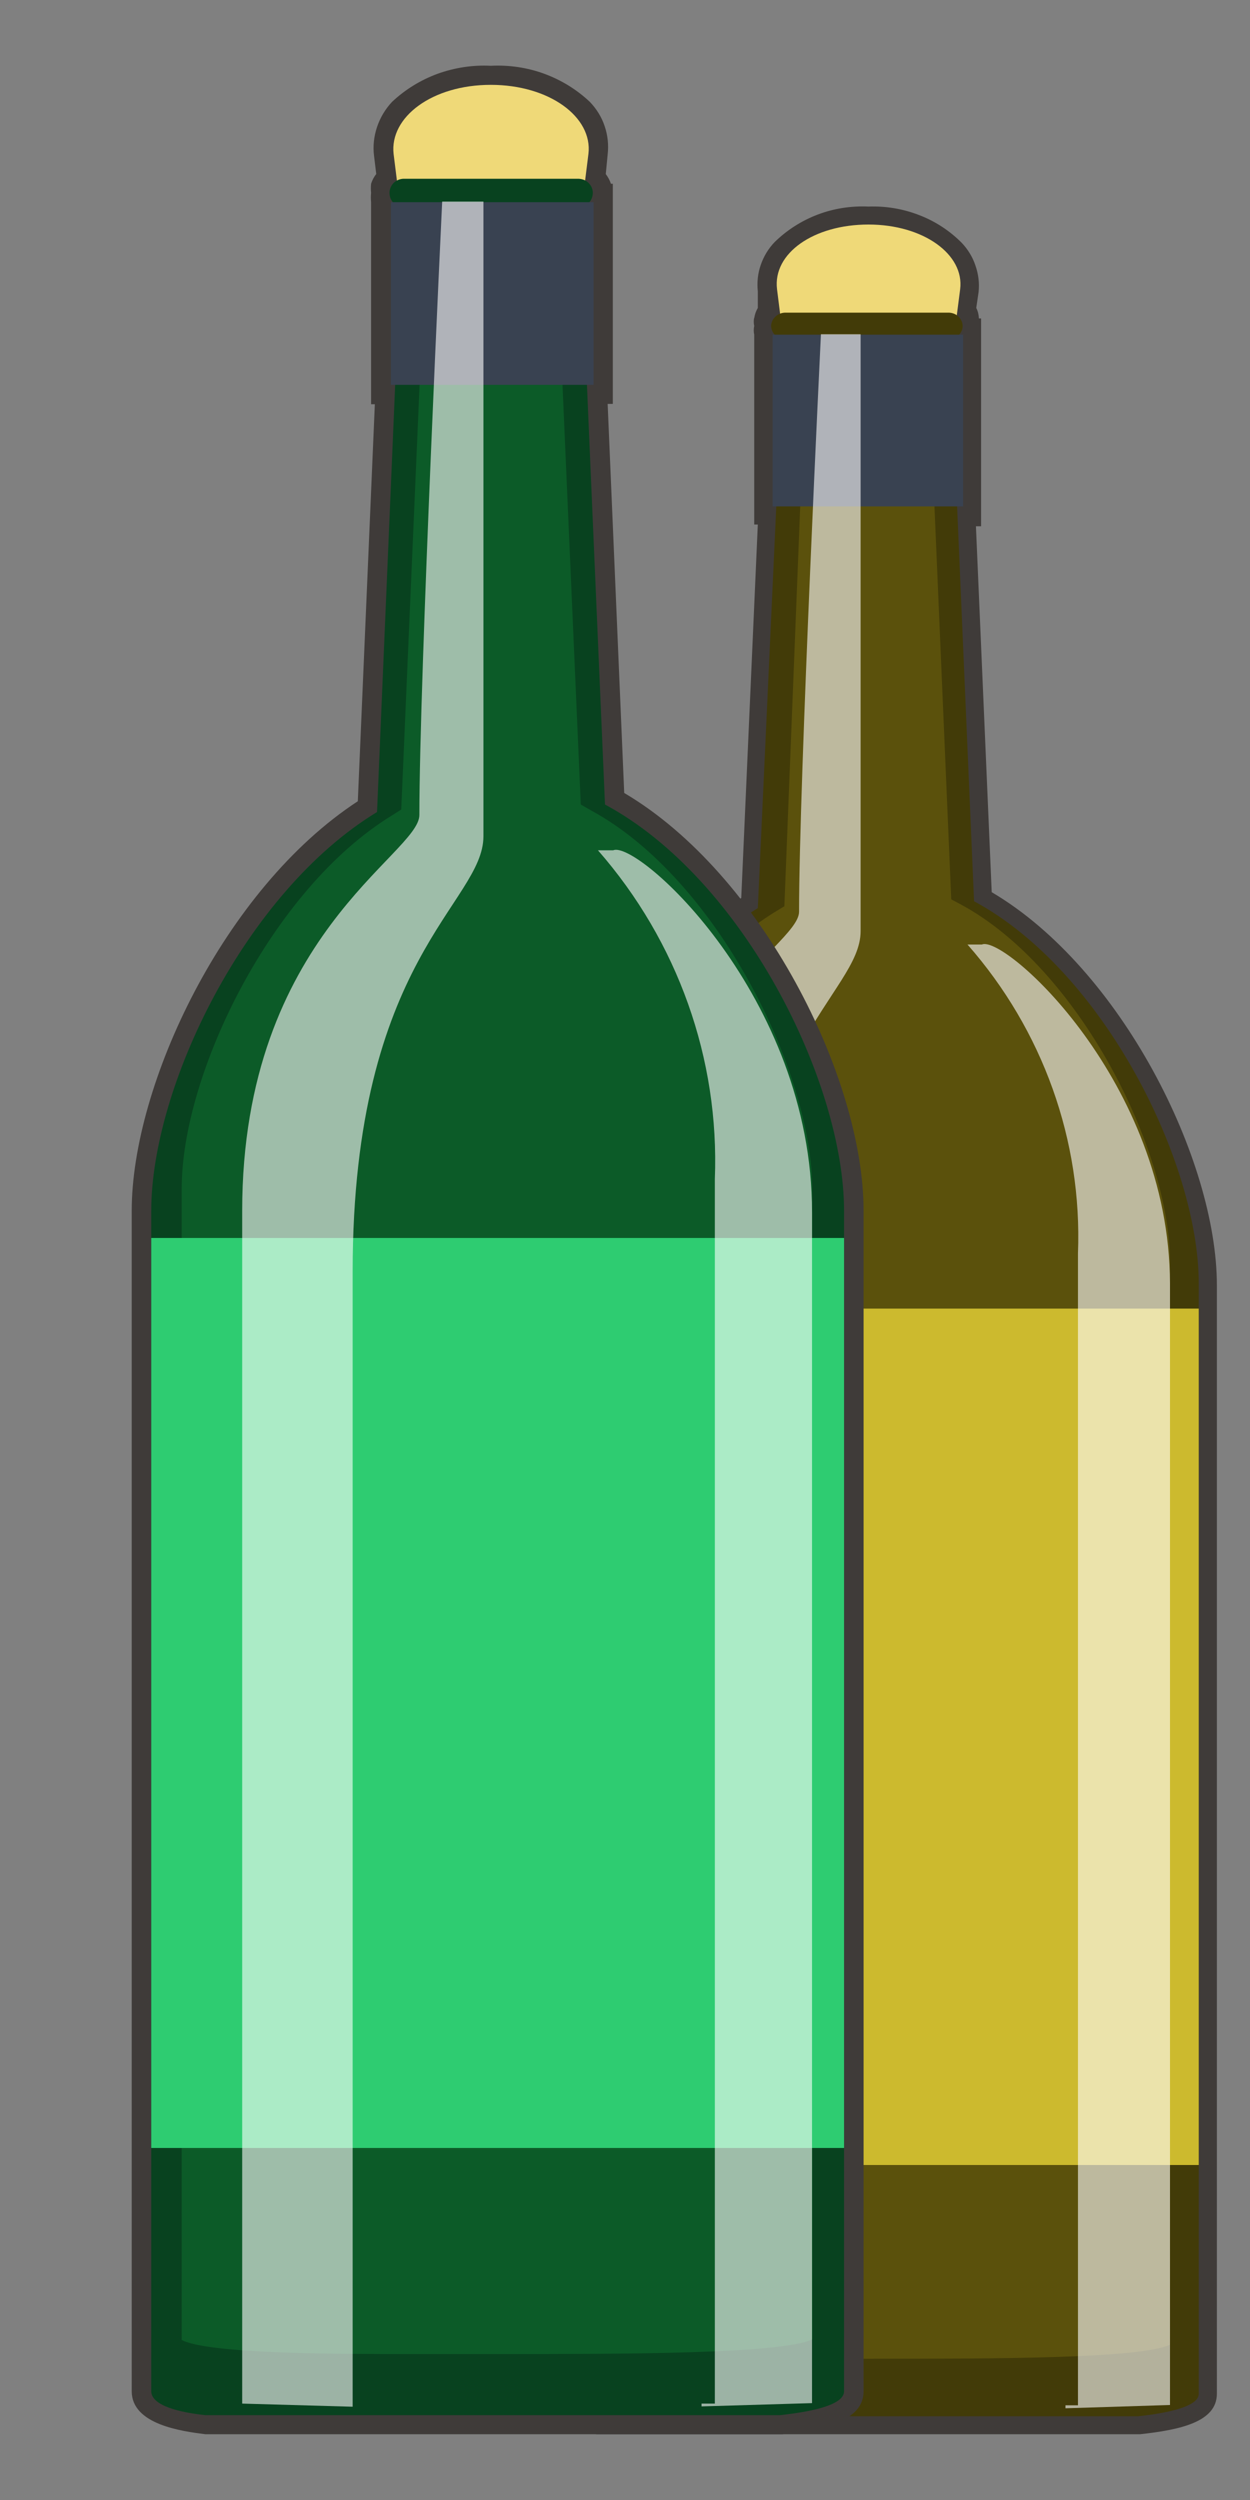 <svg width="8" height="16" viewBox="0 0 8 16" fill="none" xmlns="http://www.w3.org/2000/svg">
<rect x="0" y="0" width="8" height="16" fill="#808080" stroke="none"/>
<g clip-path="url(#clip0_1779_4533)">
<path d="M3.82 15.579C3.679 15.561 3.384 15.521 3.384 15.32V8.214C3.419 7.732 3.559 7.262 3.793 6.837C4.028 6.412 4.352 6.04 4.744 5.747L4.85 3.357H4.827V2.142C4.823 2.124 4.823 2.105 4.827 2.086C4.823 2.068 4.823 2.049 4.827 2.031V2.038C4.83 2.014 4.838 1.991 4.85 1.971V1.865C4.844 1.807 4.85 1.749 4.869 1.695C4.888 1.64 4.918 1.59 4.959 1.548C5.037 1.472 5.131 1.412 5.234 1.373C5.337 1.334 5.447 1.317 5.558 1.322C5.668 1.318 5.778 1.336 5.881 1.376C5.984 1.415 6.077 1.476 6.154 1.553C6.194 1.595 6.225 1.645 6.243 1.7C6.262 1.754 6.269 1.812 6.263 1.869L6.248 1.971C6.259 1.992 6.264 2.015 6.265 2.038H6.279V3.368H6.246L6.347 5.71C7.175 6.198 7.788 7.424 7.788 8.225V15.32C7.788 15.501 7.552 15.551 7.297 15.579H3.82Z" fill="#3F3B39"/>
<path d="M3.82 15.464H7.286C7.521 15.438 7.672 15.392 7.672 15.32V8.214C7.672 7.445 7.069 6.218 6.234 5.768L6.079 2.158H5.018L4.85 5.812C4.058 6.297 3.493 7.468 3.493 8.214V15.32C3.502 15.392 3.62 15.434 3.82 15.464Z" fill="#423B08"/>
<path d="M5.086 15.096C4.652 15.096 3.858 15.096 3.698 15.011V8.082C3.698 7.389 4.237 6.281 4.959 5.837L5.02 5.8L5.159 2.292H5.94L6.088 5.756L6.154 5.791C6.906 6.2 7.488 7.357 7.488 8.078V15.006C7.297 15.096 6.352 15.096 5.588 15.096H5.086Z" fill="#5B510C"/>
<path d="M7.672 8.375H3.502V13.856H7.672V8.375Z" fill="#CCBA2E"/>
<path d="M6.029 2.751C6.013 2.883 5.793 2.982 5.558 2.982C5.322 2.982 5.103 2.881 5.086 2.751L4.973 1.851C4.945 1.62 5.209 1.437 5.558 1.437C5.911 1.437 6.173 1.629 6.145 1.851L6.029 2.751Z" fill="#EFD978"/>
<path d="M6.161 2.086C6.161 2.109 6.151 2.13 6.135 2.146C6.119 2.162 6.097 2.171 6.074 2.172H5.023C5 2.171 4.978 2.162 4.962 2.146C4.945 2.13 4.936 2.109 4.935 2.086C4.936 2.064 4.945 2.043 4.962 2.027C4.978 2.011 5 2.002 5.023 2.001H6.074C6.097 2.002 6.119 2.011 6.135 2.027C6.151 2.043 6.161 2.064 6.161 2.086Z" fill="#423B08"/>
<path d="M6.164 2.142H4.945V3.241H6.164V2.142Z" fill="#394251"/>
<g style="mix-blend-mode:overlay" opacity="0.6">
<path d="M5.254 2.139C5.254 2.139 5.114 5.006 5.114 5.835C5.114 6.066 4.054 6.548 4.054 8.207V15.394L4.721 15.415V8.581C4.721 6.692 5.508 6.364 5.508 5.959V2.139H5.254Z" fill="white"/>
<path d="M6.284 6.045H6.192C6.674 6.593 6.927 7.299 6.899 8.022V15.394H6.819V15.413L7.488 15.392V8.214C7.484 6.925 6.428 5.98 6.284 6.045Z" fill="white"/>
</g>
<path d="M1.314 15.579C1.163 15.56 0.843 15.517 0.843 15.304V7.749C0.843 6.943 1.434 5.687 2.29 5.128L2.399 2.587H2.375V1.294C2.373 1.274 2.373 1.254 2.375 1.234C2.373 1.215 2.373 1.196 2.375 1.176C2.382 1.154 2.393 1.132 2.408 1.114L2.394 0.998C2.386 0.936 2.393 0.873 2.413 0.813C2.433 0.753 2.466 0.698 2.509 0.652C2.593 0.573 2.692 0.512 2.801 0.472C2.91 0.433 3.025 0.415 3.141 0.421C3.257 0.415 3.374 0.432 3.483 0.472C3.592 0.512 3.691 0.573 3.775 0.652C3.818 0.697 3.851 0.75 3.87 0.808C3.89 0.867 3.896 0.928 3.889 0.989L3.877 1.114C3.891 1.133 3.903 1.154 3.91 1.176H3.922V2.585H3.889L3.995 5.075C4.876 5.595 5.527 6.897 5.527 7.749V15.304C5.527 15.493 5.277 15.549 5.006 15.579H1.314Z" fill="#3F3B39"/>
<path d="M1.314 15.457H4.992C5.249 15.429 5.402 15.38 5.402 15.304V7.749C5.402 6.929 4.761 5.627 3.872 5.149L3.707 1.312H2.578L2.413 5.197C1.569 5.71 0.968 6.957 0.968 7.749V15.304C0.968 15.38 1.093 15.433 1.314 15.457Z" fill="#08421F"/>
<path d="M2.642 15.066C2.17 15.066 1.336 15.066 1.163 14.976V7.606C1.163 6.87 1.739 5.692 2.505 5.221L2.568 5.181L2.729 1.454H3.556L3.717 5.149L3.785 5.188C4.584 5.622 5.199 6.851 5.199 7.618V14.972C4.997 15.066 3.992 15.066 3.179 15.066H2.642Z" fill="#0C5B28"/>
<path d="M5.402 7.923H0.968V13.747H5.402V7.923Z" fill="#2ECC71"/>
<path d="M3.646 1.943C3.627 2.082 3.41 2.188 3.141 2.188C2.882 2.188 2.656 2.082 2.639 1.943L2.519 0.985C2.493 0.749 2.766 0.543 3.141 0.543C3.516 0.543 3.794 0.749 3.766 0.985L3.646 1.943Z" fill="#EFD978"/>
<path d="M3.794 1.234C3.794 1.258 3.785 1.281 3.768 1.299C3.75 1.316 3.727 1.326 3.702 1.327H2.585C2.573 1.327 2.56 1.324 2.549 1.319C2.538 1.315 2.528 1.308 2.519 1.299C2.51 1.291 2.504 1.28 2.499 1.269C2.495 1.258 2.493 1.246 2.493 1.234C2.493 1.21 2.503 1.187 2.52 1.17C2.537 1.154 2.561 1.144 2.585 1.144H3.702C3.727 1.145 3.75 1.154 3.767 1.171C3.784 1.188 3.794 1.21 3.794 1.234Z" fill="#08421F"/>
<path d="M3.799 1.294H2.502V2.463H3.799V1.294Z" fill="#394251"/>
<g style="mix-blend-mode:overlay" opacity="0.6">
<path d="M2.83 1.29C2.83 1.29 2.684 4.338 2.684 5.216C2.684 5.47 1.55 5.987 1.55 7.75V15.383L2.257 15.403V8.138C2.257 6.13 3.094 5.782 3.094 5.352V1.29H2.83Z" fill="white"/>
<path d="M3.924 5.442H3.827C4.338 6.026 4.605 6.778 4.575 7.546V15.383H4.49V15.401L5.197 15.38V7.759C5.199 6.38 4.08 5.373 3.924 5.442Z" fill="white"/>
</g>
</g>
<defs>
<clipPath id="clip0_1779_4533">
<rect width="6.947" height="15.158" fill="white" transform="translate(0.843 0.421)"/>
</clipPath>
</defs>
</svg>
